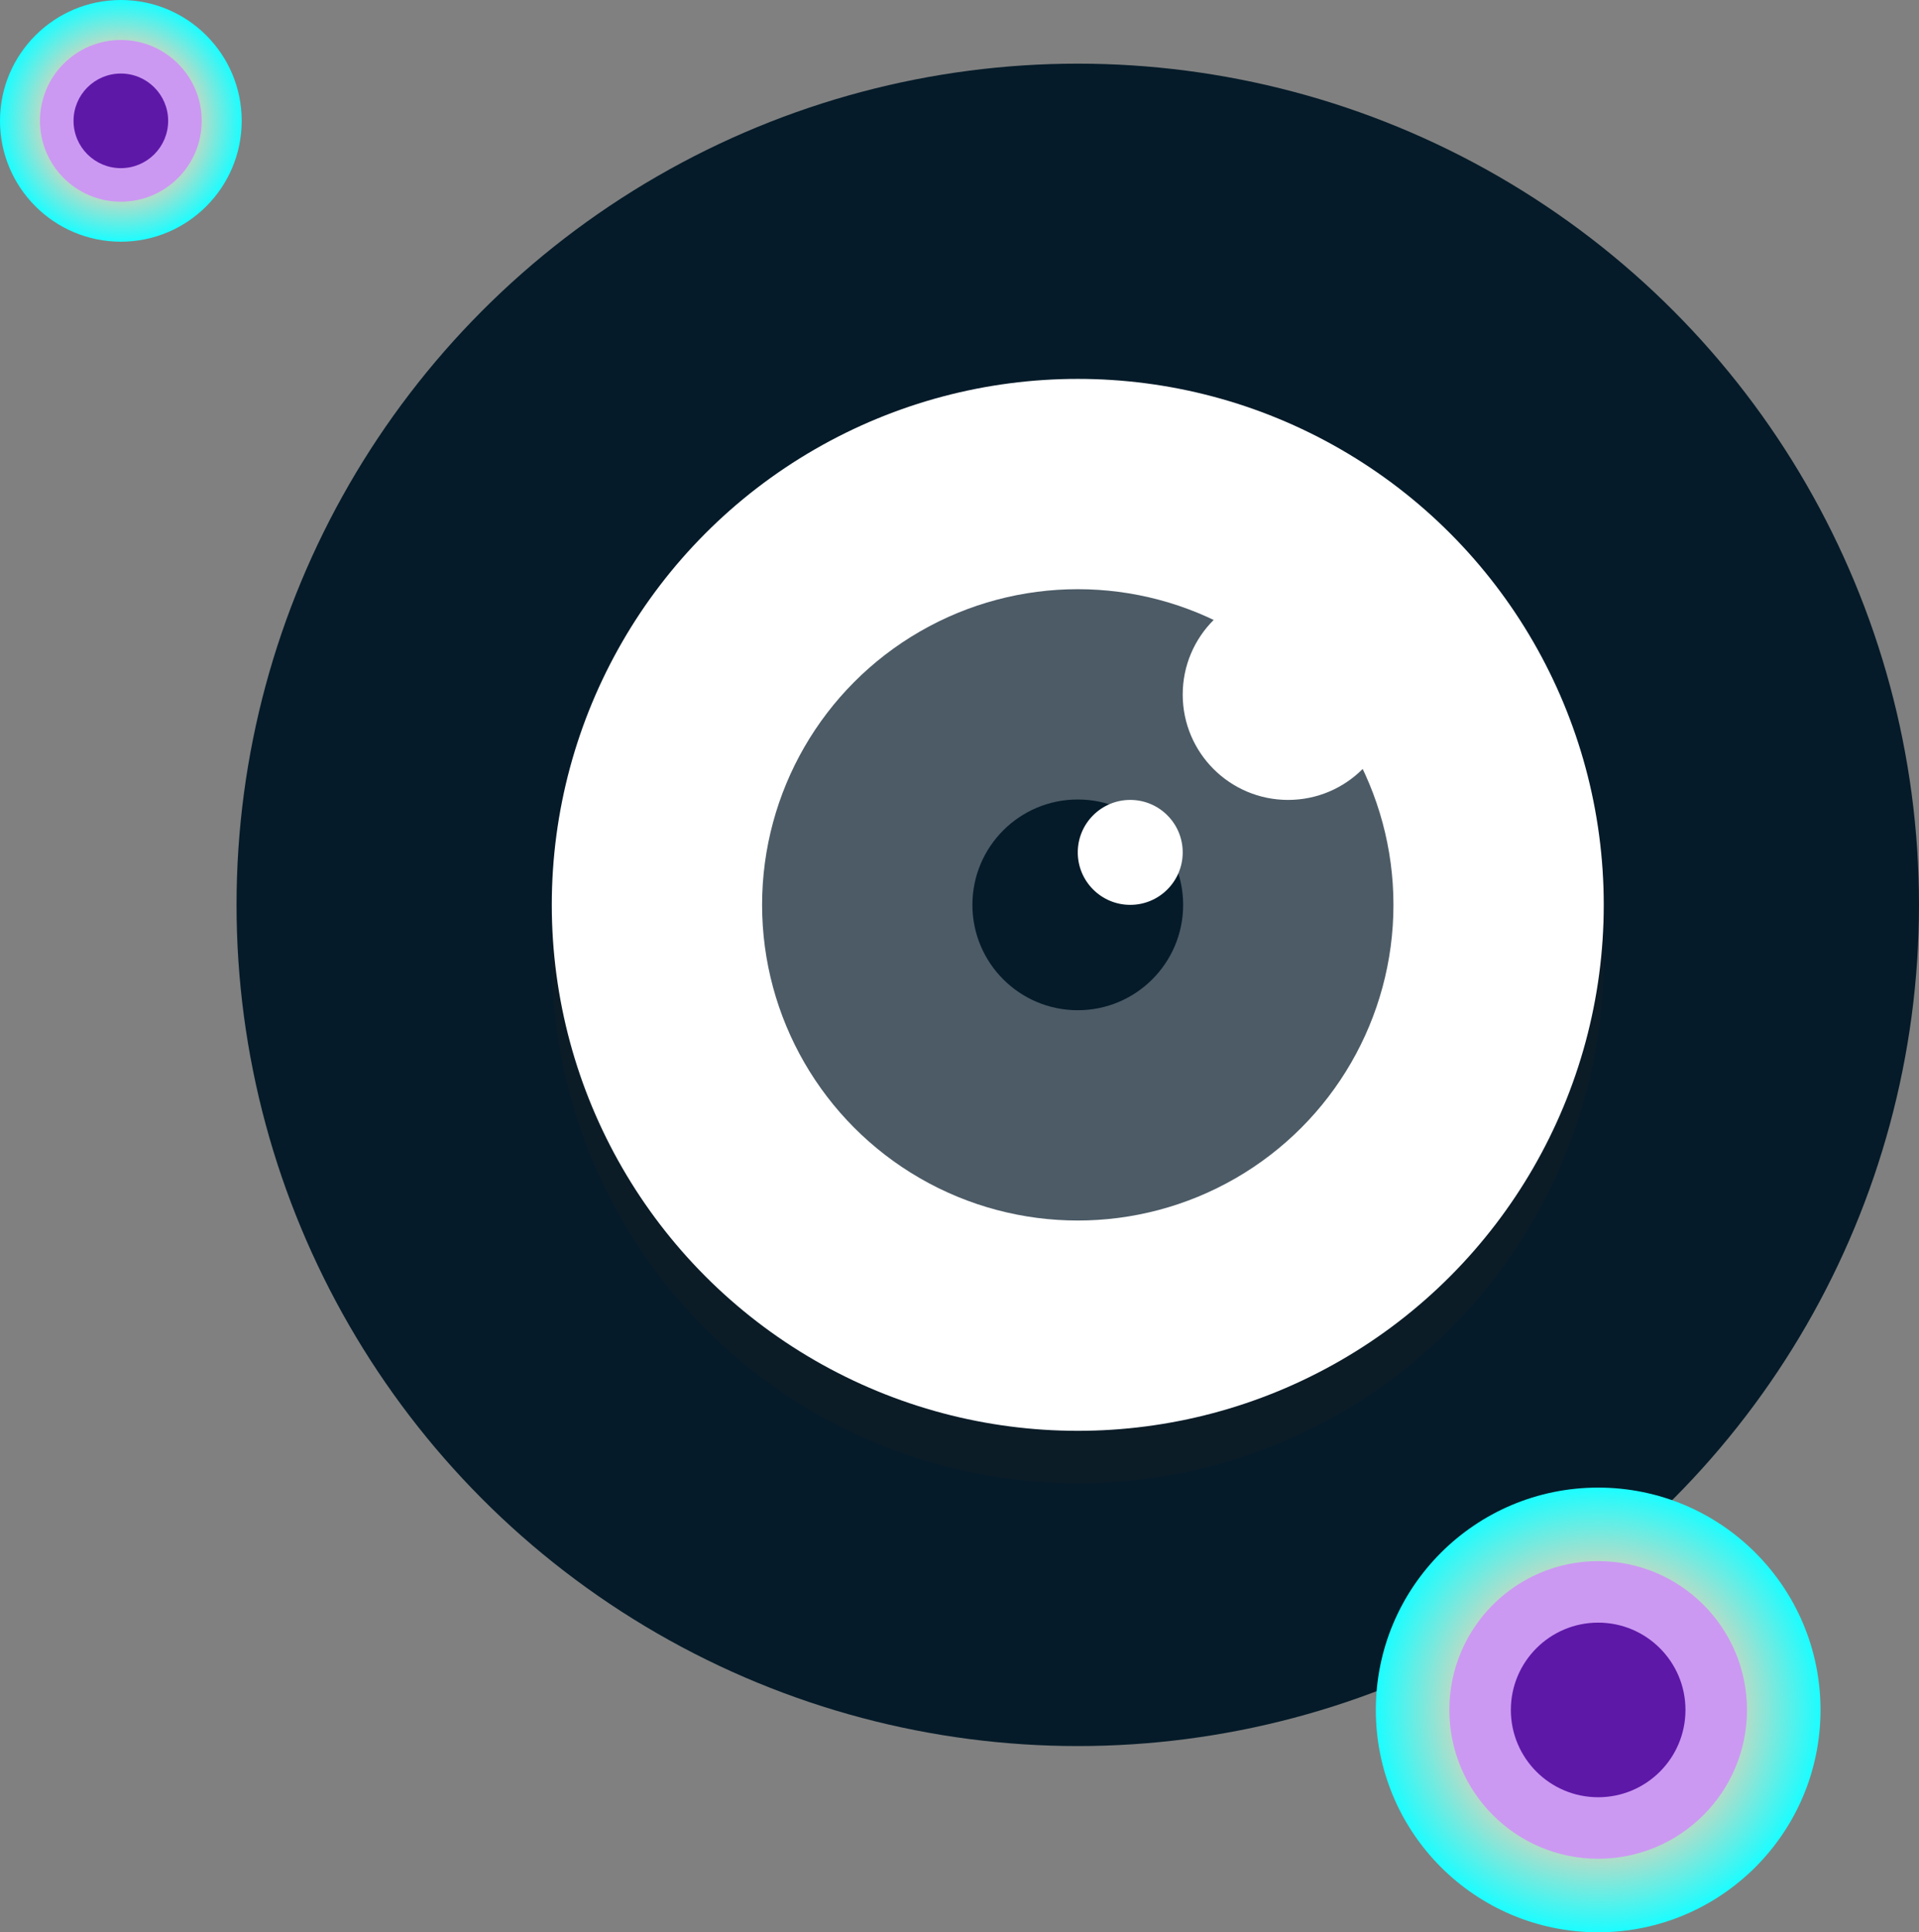 <?xml version="1.0" encoding="utf-8"?>
<!-- Generator: Adobe Illustrator 20.0.0, SVG Export Plug-In . SVG Version: 6.00 Build 0)  -->
<!DOCTYPE svg PUBLIC "-//W3C//DTD SVG 1.1//EN" "http://www.w3.org/Graphics/SVG/1.1/DTD/svg11.dtd">
<svg version="1.1" id="Warstwa_1" xmlns="http://www.w3.org/2000/svg" xmlns:xlink="http://www.w3.org/1999/xlink" x="0px" y="0px"
	 viewBox="0 0 446.2 449.3" style="enable-background:new 0 0 446.2 449.3;" xml:space="preserve">
<rect x="0" y="0" width="446.2" height="449.3" fill="#808080" stroke="none"/>
<style type="text/css">
	.st0{fill:#051B29;}
	.st1{opacity:0.2;}
	.st2{fill:#231F20;}
	.st3{fill:#FFFFFF;}
	.st4{fill:#4C5B66;}
	.st5{fill:url(#SVGID_1_);}
	.st6{fill:#CB99F2;}
	.st7{fill:#5E18A8;}
	.st8{fill:url(#SVGID_2_);}
</style>
<g id="Layer_1">
	<g>
		<g>
			<circle class="st0" cx="250.6" cy="210.4" r="195.6"/>
		</g>
	</g>
	<g class="st1">
		<circle class="st2" cx="250.6" cy="222.6" r="122.3"/>
	</g>
	<g>
		<circle class="st3" cx="250.6" cy="210.4" r="122.3"/>
	</g>
	<g>
		<g>
			<circle class="st4" cx="250.6" cy="210.4" r="73.4"/>
		</g>
	</g>
	<g>
		<circle class="st0" cx="250.6" cy="210.4" r="24.5"/>
	</g>
	<g>
		<circle class="st3" cx="262.8" cy="198.2" r="12.2"/>
	</g>
	<g>
		<circle class="st3" cx="299.5" cy="161.5" r="24.5"/>
	</g>
</g>
<g>
	<radialGradient id="SVGID_1_" cx="371.568" cy="397.568" r="51.687" gradientUnits="userSpaceOnUse">
		<stop  offset="0.512" style="stop-color:#F7CEB0"/>
		<stop  offset="1" style="stop-color:#1CFDFF"/>
	</radialGradient>
	<circle class="st5" cx="371.6" cy="397.6" r="51.7"/>
	<circle class="st6" cx="371.6" cy="397.6" r="34.6"/>
	<circle class="st7" cx="371.6" cy="397.6" r="20.3"/>
</g>
<g>
	<radialGradient id="SVGID_2_" cx="28.128" cy="28.128" r="28.128" gradientUnits="userSpaceOnUse">
		<stop  offset="0.512" style="stop-color:#F7CEB0"/>
		<stop  offset="1" style="stop-color:#1CFDFF"/>
	</radialGradient>
	<circle class="st8" cx="28.1" cy="28.1" r="28.1"/>
	<circle class="st6" cx="28.1" cy="28.1" r="18.8"/>
	<circle class="st7" cx="28.1" cy="28.1" r="11"/>
</g>
</svg>
